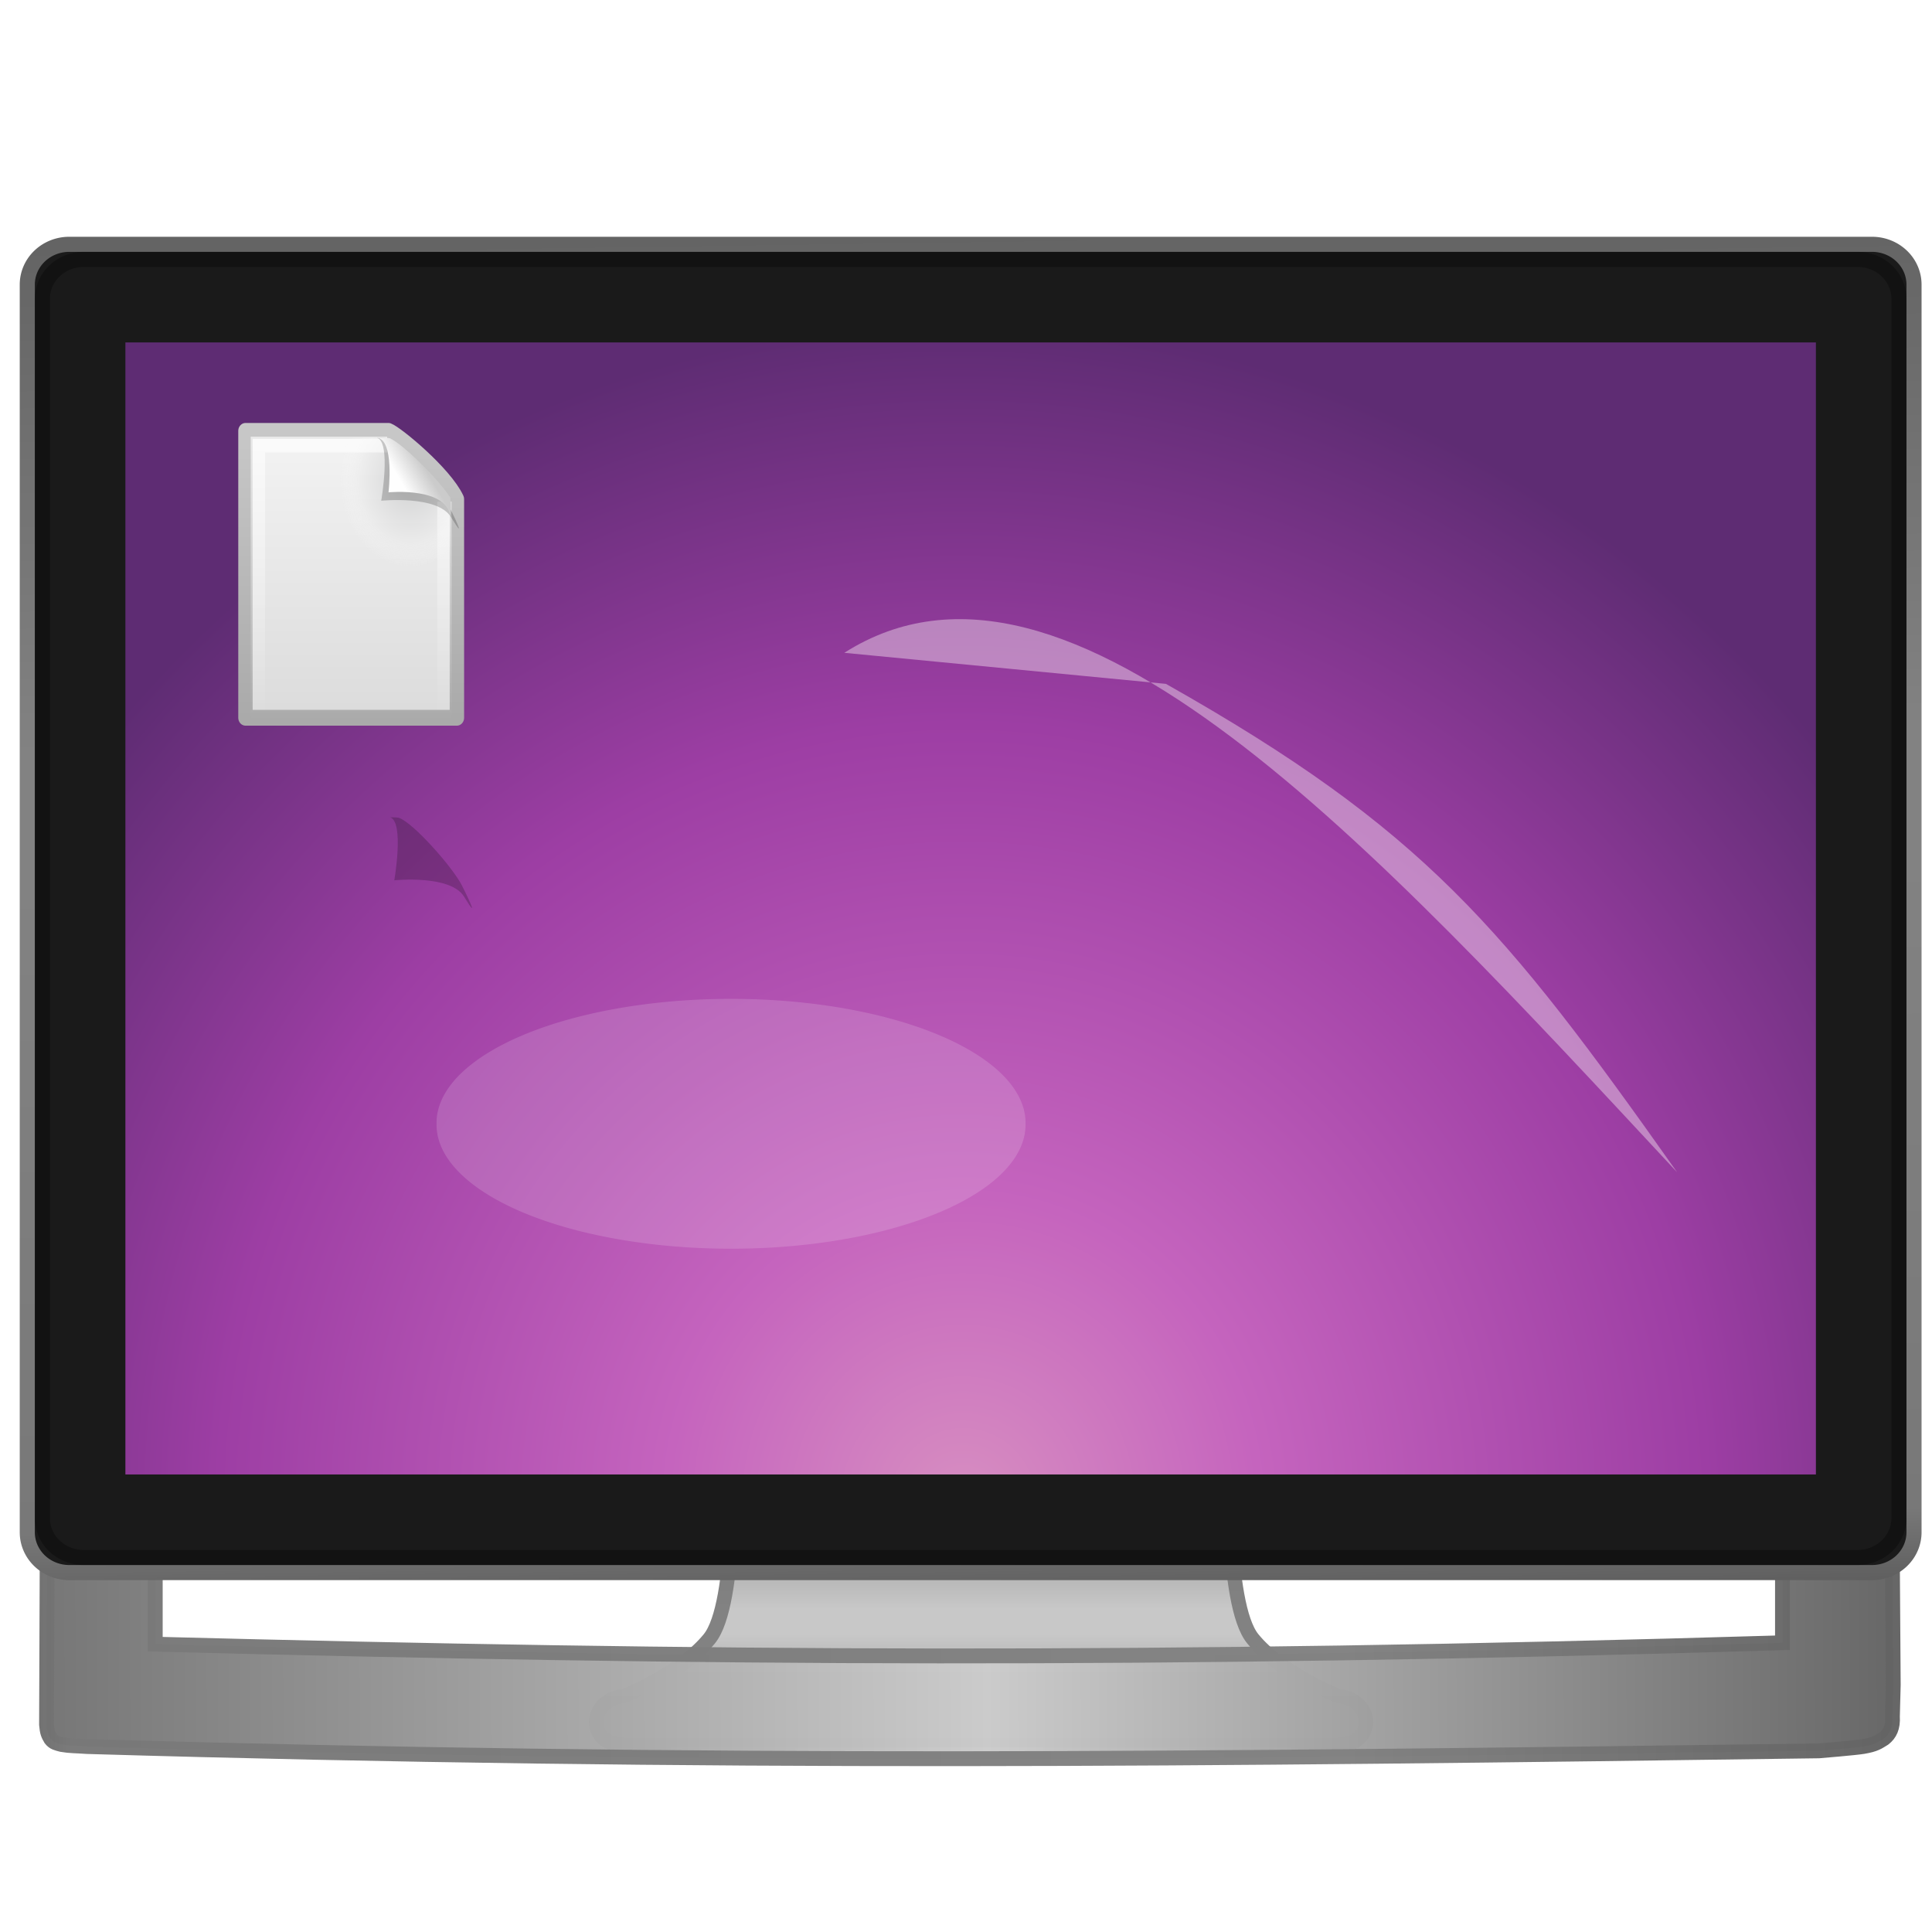 <svg xmlns="http://www.w3.org/2000/svg" viewBox="0 0 128 128" xmlns:xlink="http://www.w3.org/1999/xlink">
<defs>
<filter width="1.499" x="-.25" y="-.097" height="1.195" color-interpolation-filters="sRGB" id="filter3898-3">
<feGaussianBlur stdDeviation="2.706"/>
</filter>
<filter width="2.142" x="-.571" y="-.659" height="2.318" color-interpolation-filters="sRGB" id="filter5837-7">
<feGaussianBlur stdDeviation="9.287"/>
</filter>
<linearGradient gradientTransform="matrix(.455 0 0 .465 .091 .337)" xlink:href="#linearGradient3211-2-3" id="linearGradient5087" y1="2" y2="46.017" gradientUnits="userSpaceOnUse" x2="0"/>
<linearGradient id="linearGradient3211-2-3">
<stop offset="0" stop-color="#fff"/>
<stop offset="1" stop-color="#fff" stop-opacity="0"/>
</linearGradient>
<linearGradient id="linearGradient3104-8-5">
<stop offset="0" stop-color="#aaa"/>
<stop offset="1" stop-color="#c8c8c8"/>
</linearGradient>
<linearGradient gradientTransform="matrix(.478 0 0 .552 -.628 -.076)" xlink:href="#linearGradient8589-3-0" id="linearGradient5089" y1="8.059" x1="32.892" y2="5.457" gradientUnits="userSpaceOnUse" x2="36.358"/>
<linearGradient gradientTransform="matrix(2.675 0 0 2.346 -892.981 -106.111)" xlink:href="#linearGradient3912-6" id="linearGradient3262" y1="87.05" y2="94.396" gradientUnits="userSpaceOnUse" x2="0"/>
<linearGradient id="linearGradient8589-3-0">
<stop offset="0" stop-color="#fefefe"/>
<stop offset="1" stop-color="#cbcbcb"/>
</linearGradient>
<linearGradient gradientTransform="matrix(3.128 0 0 2.667 -8.761 -9)" spreadMethod="reflect" xlink:href="#linearGradient3342-8" id="linearGradient3259" x1="15.574" gradientUnits="userSpaceOnUse" x2="23.578"/>
<linearGradient gradientTransform="matrix(.969 0 0 1 19.734 -70.413)" xlink:href="#linearGradient3680" id="linearGradient3254" y1="179.561" x1="-28.31" y2="179.155" gradientUnits="userSpaceOnUse" x2="108.875"/>
<linearGradient gradientTransform="translate(.308 6.687)" xlink:href="#linearGradient3924-3" id="linearGradient3251" y1="103.347" x1="86.159" y2="8.509" gradientUnits="userSpaceOnUse" x2="84.792"/>
<linearGradient gradientTransform="matrix(.969 0 0 1 1.518 -61.527)" xlink:href="#linearGradient3668" id="linearGradient3256" y1="170.675" x1="-9.513" y2="170.268" gradientUnits="userSpaceOnUse" x2="127.672"/>
<linearGradient gradientTransform="matrix(2.684 0 0 2.346 -101.428 13.561)" xlink:href="#linearGradient4440-9" id="linearGradient3265" y1="35.054" y2="43.378" gradientUnits="userSpaceOnUse" x2="0"/>
<linearGradient id="linearGradient3680">
<stop offset="0" stop-color="#656565"/>
<stop offset=".55" stop-color="#ccc"/>
<stop offset="1" stop-color="#656565"/>
</linearGradient>
<linearGradient id="linearGradient3924-3">
<stop offset="0" stop-color="#464646"/>
<stop offset=".101" stop-color="#787878"/>
<stop offset=".561" stop-color="#828282"/>
<stop offset=".645" stop-color="#828282"/>
<stop offset="1" stop-color="#646464"/>
</linearGradient>
<linearGradient id="linearGradient3668">
<stop offset="0" stop-color="#464646"/>
<stop offset=".093" stop-color="#787878"/>
<stop offset=".631" stop-color="#828282"/>
<stop offset=".725" stop-color="#828282"/>
<stop offset="1" stop-color="#646464"/>
</linearGradient>
<linearGradient id="linearGradient3342-8">
<stop offset="0" stop-color="#fff" stop-opacity="0"/>
<stop offset="1" stop-color="#fff"/>
</linearGradient>
<linearGradient id="linearGradient4440-9">
<stop offset="0" stop-color="#464646"/>
<stop offset=".101" stop-color="#787878"/>
<stop offset=".561" stop-color="#828282"/>
<stop offset=".833" stop-color="#828282"/>
<stop offset="1" stop-color="#646464"/>
</linearGradient>
<linearGradient gradientTransform="matrix(.486 0 0 .478 -.657 -.706)" xlink:href="#linearGradient3600-3-9" id="linearGradient5081" y1=".985" y2="47.013" gradientUnits="userSpaceOnUse" x2="0"/>
<linearGradient gradientTransform="matrix(.392 0 0 .447 28.199 -1.239)" xlink:href="#linearGradient3104-8-5" id="linearGradient5083" y1="50.786" y2="2.906" gradientUnits="userSpaceOnUse" x2="0"/>
<linearGradient id="linearGradient3600-3-9">
<stop offset="0" stop-color="#f4f4f4"/>
<stop offset="1" stop-color="#dbdbdb"/>
</linearGradient>
<linearGradient id="linearGradient3912-6">
<stop offset="0" stop-color="#787878"/>
<stop offset=".35" stop-color="#b4b4b4"/>
<stop offset=".494" stop-color="#c8c8c8"/>
<stop offset=".589" stop-color="#c8c8c8"/>
<stop offset="1" stop-color="#8c8c8c"/>
</linearGradient>
<radialGradient cx="32.92" cy="15.925" gradientTransform="matrix(-3.554 .04 -.053 -3.733 181.681 157.895)" xlink:href="#radialGradient3322-3" id="radialGradient3248" r="21" gradientUnits="userSpaceOnUse"/>
<radialGradient cx="26.617" cy="-2.065" gradientTransform="matrix(-0 -2.852 3.756 0 96.174 156.12)" r="23" id="radialGradient3322-3" gradientUnits="userSpaceOnUse">
<stop offset="0" stop-color="#d78ec1"/>
<stop offset=".262" stop-color="#c564be"/>
<stop offset=".661" stop-color="#9d3ea4"/>
<stop offset="1" stop-color="#5e2c73"/>
</radialGradient>
<radialGradient cx="102" cy="112.3" r="139.56" id="XMLID_8_-8-5" gradientUnits="userSpaceOnUse">
<stop offset="0" stop-color="#b7b8b9"/>
<stop offset=".174" stop-color="#ececec"/>
<stop offset=".239" stop-color="#fafafa" stop-opacity="0"/>
<stop offset=".301" stop-color="#fff" stop-opacity="0"/>
<stop offset=".531" stop-color="#fafafa" stop-opacity="0"/>
<stop offset=".845" stop-color="#ebecec" stop-opacity="0"/>
<stop offset="1" stop-color="#e1e2e3" stop-opacity="0"/>
</radialGradient>
<radialGradient cx="92.09" cy="102.7" gradientTransform="matrix(.17 0 0 -.191 .106 23.717)" xlink:href="#XMLID_8_-8-5" id="radialGradient5085" r="139.56" gradientUnits="userSpaceOnUse"/>
</defs>
<path fill="url(#linearGradient3262)" stroke="url(#linearGradient3265)" stroke-linejoin="round" stroke-linecap="round" stroke-width=".958" d="m48.498,96.255c0,0 .398,9.988-1.501,12.317-1.898,2.328-5.675,3.812-5.675,3.812-2.424,.245-2.444,3.226 0,3.226h47.351c2.444,0 2.424-2.984 0-3.226 0,0-3.777-1.484-5.675-3.812-1.898-2.328-1.501-12.317-1.501-12.317h-32.983-.017z" stroke-dashoffset=".5"/>
<path fill="none" stroke="url(#linearGradient3259)" stroke-linecap="square" d="m41.523,116.256 46.95,0"/>
<path opacity=".98" fill="url(#linearGradient3254)" stroke="url(#linearGradient3256)" stroke-width=".984" d="m3.139,99.556-.055,14.708c.044,.528 .113,.658 .283,.948 .19,.244 .39,.28 .724,.367 .591,.1 .887,.075 1.683,.133 41.13,1.211 74.227,.845 114.733,.286 .049-.004 2.456-.202 2.937-.288 .798-.136 .975-.284 1.371-.527 .385-.302 .607-.725 .562-1.463l.055-2.095-.082-11.85h-7.256v9.062c-41.785,1.252-71.283,1.044-107.808,.094v-9.375h-7.147z"/>
<path fill="#1a1a1a" stroke="url(#linearGradient3251)" stroke-linejoin="round" stroke-linecap="round" d="m4.586,16.187h119.444a2.778,2.667 0 0,1 2.778,2.667v82.666a2.778,2.667 0 0,1 -2.778,2.667h-119.444a2.778,2.667 0 0,1 -2.778-2.667v-82.666a2.778,2.667 0 0,1 2.778-2.667" stroke-dashoffset=".5"/>
<path fill="url(#radialGradient3248)" fill-rule="evenodd" d="m8.308,22.687h112v75h-112z"/>
<path opacity=".3" fill="none" stroke="#000" stroke-linejoin="round" stroke-linecap="round" d="m5.542,17.187h117.534a2.733,2.606 0 0,1 2.733,2.606v80.788a2.733,2.606 0 0,1 -2.733,2.606h-117.534a2.733,2.606 0 0,1 -2.733-2.606v-80.788a2.733,2.606 0 0,1 2.733-2.606" stroke-dashoffset=".5"/>
<path opacity=".389" fill="#fefefe" filter="url(#filter5837-7)" d="m-157.819-94.42a19.511,16.909 0 1,1 -39.021,0 19.511,16.909 0 1,1 39.021,0z" transform="matrix(1 0 0 .486 225.763 120.342)"/>
<path opacity=".628" fill="#fff9f9" filter="url(#filter3898-3)" d="m91.992,38.485c-8.631,19.758-9.335,29.075-9.614,51.361 4.356-32.709 8.438-66.079 26.014-66.769z" transform="matrix(-.825 .566 .505 .736 133.705 -35.084)"/>
<g transform="matrix(.824 0 0 .905 14.203 28.095)">
<path fill="url(#linearGradient5081)" stroke="url(#linearGradient5083)" stroke-linejoin="round" stroke-width="1.158" d="m2.5,.5h11.5c.683,.237 4.541,3.128 5.5,5 0,5.729 0,10.271 0,16h-17v-21z"/>
<path opacity=".5" fill="url(#radialGradient5085)" d="m3.17,22c-.094,0-.17-.086-.17-.191v-20.598c0-.105 .076-.191 .17-.191 3.522,.053 7.424-.079 10.941,.013l4.839,4.327 .05,16.448c0,.106-.076,.192-.17,.192h-15.66z"/>
<path opacity=".6" fill="none" stroke="url(#linearGradient5087)" stroke-width="1.158" d="m18.5,5.677v15.823h-15v-20h10.394"/>
<g fill-rule="evenodd">
<path opacity=".2" d="m13.075,1c1.156,.329 .339,4.614 .339,4.614 0,0 4.515-.428 5.608,1.195 1.489,2.212-.068-.635-.173-.822-.756-1.34-3.867-4.547-5.046-4.941-.088-.029-.283-.046-.728-.046z"/>
<path fill="url(#linearGradient5089)" d="m13,1c1.526,0 1,4 1,4 0,0 4.992-.453 4.992,2 0-.598 .056-1.478-.064-1.656-.839-1.243-3.744-3.862-4.798-4.298-.086-.036-.686-.046-1.13-.046z"/>
</g>
</g>
<g transform="matrix(.824 0 0 .905 15.07 53.242)">
<path fill="url(#linearGradient5081)" stroke="url(#linearGradient5083)" stroke-linejoin="round" stroke-width="1.158" d="m2.5,.5h11.5c.683,.237 4.541,3.128 5.5,5 0,5.729 0,10.271 0,16h-17v-21z"/>
<path opacity=".5" fill="url(#radialGradient5085)" d="m3.17,22c-.094,0-.17-.086-.17-.191v-20.598c0-.105 .076-.191 .17-.191 3.522,.053 7.424-.079 10.941,.013l4.839,4.327 .05,16.448c0,.106-.076,.192-.17,.192h-15.66z"/>
<path opacity=".6" fill="none" stroke="url(#linearGradient5087)" stroke-width="1.158" d="m18.5,5.677v15.823h-15v-20h10.394"/>
<g fill-rule="evenodd">
<path opacity=".2" d="m13.075,1c1.156,.329 .339,4.614 .339,4.614 0,0 4.515-.428 5.608,1.195 1.489,2.212-.068-.635-.173-.822-.756-1.34-3.867-4.547-5.046-4.941-.088-.029-.283-.046-.728-.046z"/>
<path fill="url(#linearGradient5089)" d="m13,1c1.526,0 1,4 1,4 0,0 4.992-.453 4.992,2 0-.598 .056-1.478-.064-1.656-.839-1.243-3.744-3.862-4.798-4.298-.086-.036-.686-.046-1.13-.046z"/>
</g>
</g>
</svg>
